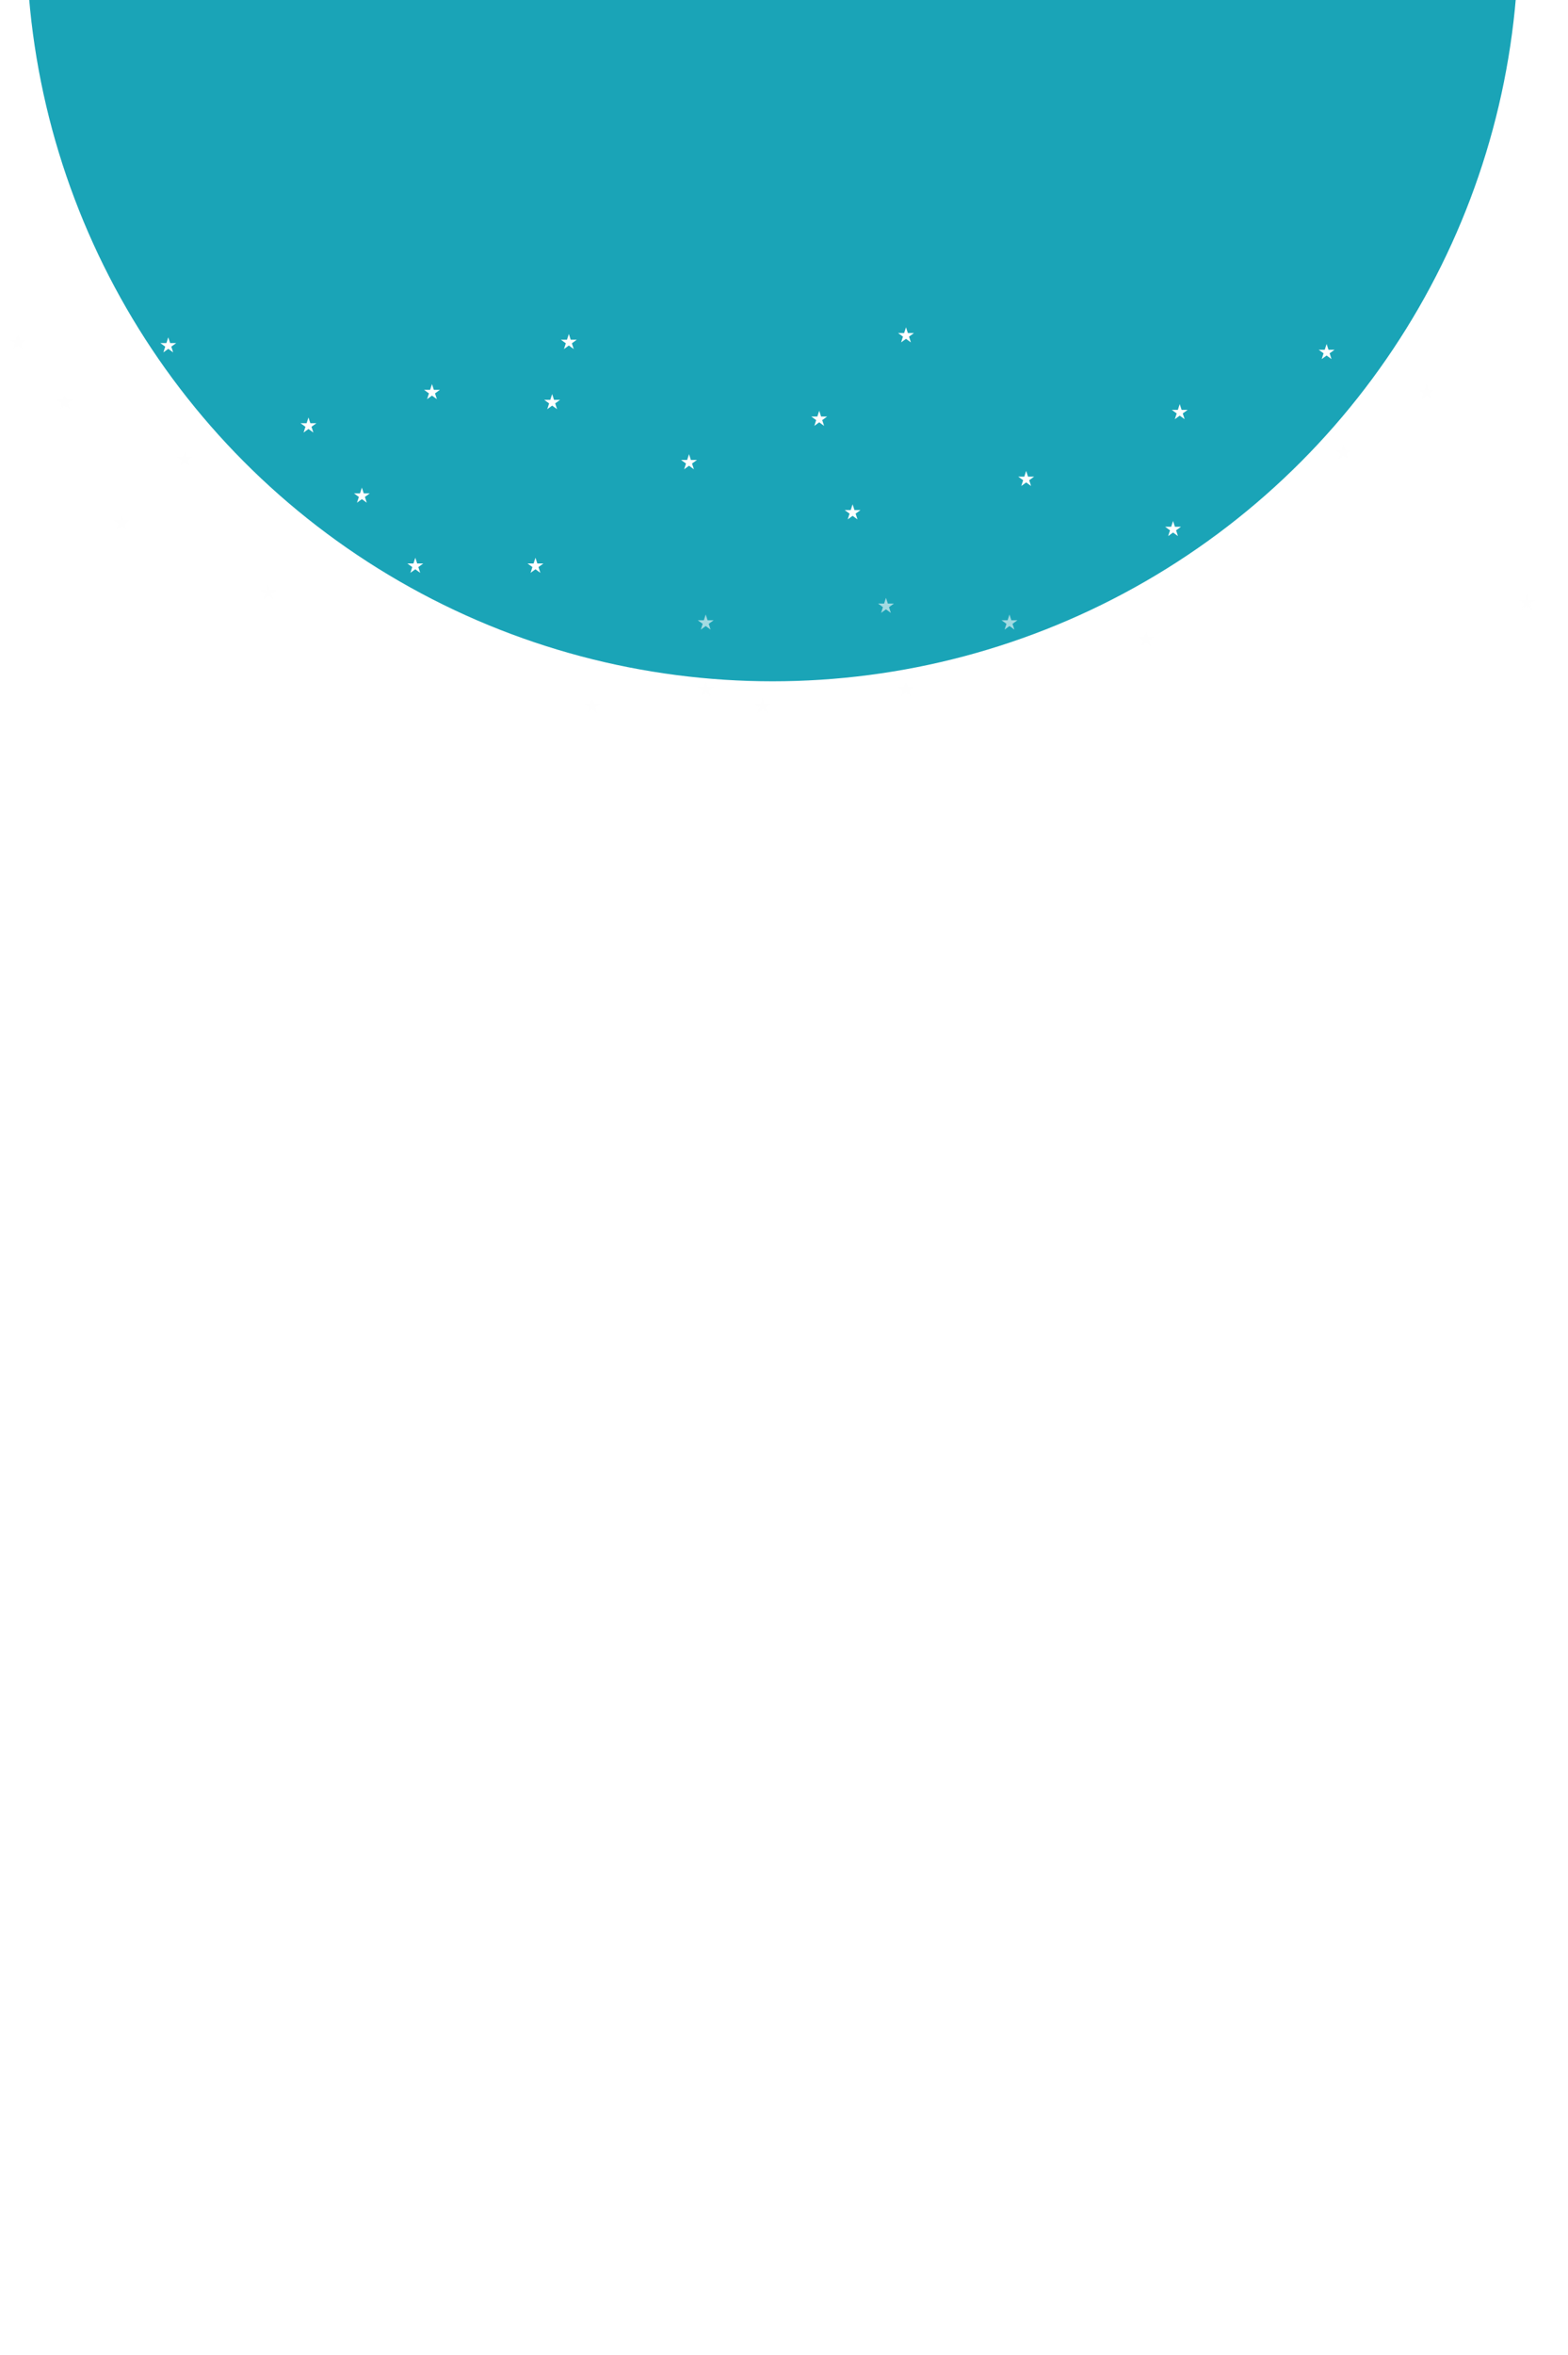<svg width="375" height="563" viewBox="0 0 375 563" fill="none" xmlns="http://www.w3.org/2000/svg">
<g filter="url(#filter0_f_24_478)">
<circle cx="184.743" cy="-15.569" r="178.431" fill="#1AA4B7"/>
</g>
<path d="M103.312 91.808L103.76 93.188L105.21 93.188L104.037 94.04L104.485 95.419L103.312 94.567L102.138 95.419L102.587 94.04L101.413 93.188L102.863 93.188L103.312 91.808Z" fill="#FEFEFE"/>
<path d="M73.773 99.792L74.221 101.171L75.671 101.171L74.498 102.023L74.946 103.402L73.773 102.55L72.6 103.402L73.048 102.023L71.874 101.171L73.325 101.171L73.773 99.792Z" fill="#FEFEFE"/>
<path d="M40.242 80.631L40.69 82.01L42.14 82.01L40.967 82.863L41.415 84.242L40.242 83.39L39.069 84.242L39.517 82.863L38.344 82.01L39.794 82.01L40.242 80.631Z" fill="#FEFEFE"/>
<path d="M86.546 116.557L86.994 117.936L88.444 117.936L87.271 118.789L87.719 120.168L86.546 119.315L85.373 120.168L85.821 118.789L84.648 117.936L86.098 117.936L86.546 116.557Z" fill="#FEFEFE"/>
<path d="M99.32 133.322L99.768 134.701L101.218 134.701L100.045 135.554L100.493 136.933L99.32 136.08L98.147 136.933L98.595 135.554L97.422 134.701L98.872 134.701L99.32 133.322Z" fill="#FEFEFE"/>
<path d="M44.234 107.775L44.682 109.154L46.132 109.154L44.959 110.007L45.407 111.386L44.234 110.533L43.061 111.386L43.509 110.007L42.336 109.154L43.786 109.154L44.234 107.775Z" fill="#FEFEFE"/>
<path opacity="0.7" d="M29.065 122.944L29.513 124.323L30.963 124.323L29.79 125.175L30.238 126.554L29.065 125.702L27.892 126.554L28.34 125.175L27.167 124.323L28.617 124.323L29.065 122.944Z" fill="#FEFEFE"/>
<path opacity="0.7" d="M64.193 139.709L64.641 141.088L66.091 141.088L64.918 141.941L65.366 143.32L64.193 142.467L63.02 143.32L63.468 141.941L62.294 141.088L63.745 141.088L64.193 139.709Z" fill="#FEFEFE"/>
<path opacity="0.4" d="M15.493 94.203L15.941 95.582L17.392 95.582L16.218 96.435L16.667 97.814L15.493 96.962L14.32 97.814L14.768 96.435L13.595 95.582L15.045 95.582L15.493 94.203Z" fill="#FEFEFE"/>
<path opacity="0.4" d="M4.316 79.833L4.765 81.212L6.215 81.212L5.041 82.064L5.49 83.444L4.316 82.591L3.143 83.444L3.591 82.064L2.418 81.212L3.868 81.212L4.316 79.833Z" fill="#FEFEFE"/>
<path d="M132.052 94.203L132.5 95.582L133.95 95.582L132.777 96.435L133.225 97.814L132.052 96.962L130.879 97.814L131.327 96.435L130.154 95.582L131.604 95.582L132.052 94.203Z" fill="#FEFEFE"/>
<path d="M164.784 108.573L165.232 109.953L166.682 109.953L165.509 110.805L165.957 112.184L164.784 111.332L163.611 112.184L164.059 110.805L162.886 109.953L164.336 109.953L164.784 108.573Z" fill="#FEFEFE"/>
<path d="M195.92 98.195L196.368 99.574L197.818 99.574L196.645 100.427L197.093 101.806L195.92 100.953L194.747 101.806L195.195 100.427L194.022 99.574L195.472 99.574L195.92 98.195Z" fill="#FEFEFE"/>
<path d="M203.903 120.549L204.351 121.928L205.802 121.928L204.628 122.78L205.076 124.159L203.903 123.307L202.73 124.159L203.178 122.78L202.005 121.928L203.455 121.928L203.903 120.549Z" fill="#FEFEFE"/>
<path opacity="0.6" d="M168.776 146.894L169.224 148.273L170.674 148.273L169.501 149.126L169.949 150.505L168.776 149.653L167.603 150.505L168.051 149.126L166.878 148.273L168.328 148.273L168.776 146.894Z" fill="#FEFEFE"/>
<path d="M128.06 133.322L128.508 134.701L129.959 134.701L128.785 135.554L129.233 136.933L128.06 136.08L126.887 136.933L127.335 135.554L126.162 134.701L127.612 134.701L128.06 133.322Z" fill="#FEFEFE"/>
<path opacity="0.6" d="M168.776 162.861L169.224 164.24L170.674 164.24L169.501 165.093L169.949 166.472L168.776 165.62L167.603 166.472L168.051 165.093L166.878 164.24L168.328 164.24L168.776 162.861Z" fill="#FEFEFE"/>
<path opacity="0.6" d="M141.632 166.853L142.08 168.232L143.531 168.232L142.357 169.084L142.805 170.464L141.632 169.611L140.459 170.464L140.907 169.084L139.734 168.232L141.184 168.232L141.632 166.853Z" fill="#FEFEFE"/>
<path opacity="0.6" d="M182.348 166.853L182.796 168.232L184.246 168.232L183.073 169.084L183.521 170.464L182.348 169.611L181.175 170.464L181.623 169.084L180.45 168.232L181.9 168.232L182.348 166.853Z" fill="#FEFEFE"/>
<path opacity="0.6" d="M211.887 142.903L212.335 144.282L213.785 144.282L212.612 145.134L213.06 146.513L211.887 145.661L210.714 146.513L211.162 145.134L209.989 144.282L211.439 144.282L211.887 142.903Z" fill="#FEFEFE"/>
<path opacity="0.6" d="M216.677 162.861L217.125 164.24L218.575 164.24L217.402 165.093L217.85 166.472L216.677 165.62L215.504 166.472L215.952 165.093L214.779 164.24L216.229 164.24L216.677 162.861Z" fill="#FEFEFE"/>
<path opacity="0.6" d="M241.426 146.894L241.874 148.273L243.324 148.273L242.151 149.126L242.599 150.505L241.426 149.653L240.252 150.505L240.701 149.126L239.527 148.273L240.977 148.273L241.426 146.894Z" fill="#FEFEFE"/>
<path opacity="0.6" d="M274.158 150.886L274.606 152.265L276.056 152.265L274.883 153.117L275.331 154.497L274.158 153.644L272.985 154.497L273.433 153.117L272.26 152.265L273.71 152.265L274.158 150.886Z" fill="#FEFEFE"/>
<path d="M216.677 78.236L217.125 79.615L218.575 79.615L217.402 80.468L217.85 81.847L216.677 80.995L215.504 81.847L215.952 80.468L214.779 79.615L216.229 79.615L216.677 78.236Z" fill="#FEFEFE"/>
<path d="M245.417 112.565L245.865 113.945L247.315 113.945L246.142 114.797L246.59 116.176L245.417 115.324L244.244 116.176L244.692 114.797L243.519 113.945L244.969 113.945L245.417 112.565Z" fill="#FEFEFE"/>
<path d="M280.545 124.541L280.993 125.92L282.443 125.92L281.27 126.772L281.718 128.151L280.545 127.299L279.372 128.151L279.82 126.772L278.647 125.92L280.097 125.92L280.545 124.541Z" fill="#FEFEFE"/>
<path d="M282.141 96.598L282.589 97.978L284.04 97.978L282.866 98.83L283.315 100.209L282.141 99.357L280.968 100.209L281.416 98.83L280.243 97.978L281.693 97.978L282.141 96.598Z" fill="#FEFEFE"/>
<path d="M321.26 106.178L321.708 107.558L323.158 107.558L321.985 108.41L322.433 109.789L321.26 108.937L320.087 109.789L320.535 108.41L319.362 107.558L320.812 107.558L321.26 106.178Z" fill="#FEFEFE"/>
<path d="M341.219 91.808L341.667 93.188L343.117 93.188L341.944 94.04L342.392 95.419L341.219 94.567L340.046 95.419L340.494 94.04L339.321 93.188L340.771 93.188L341.219 91.808Z" fill="#FEFEFE"/>
<path d="M317.269 82.228L317.717 83.607L319.167 83.607L317.994 84.46L318.442 85.839L317.269 84.986L316.095 85.839L316.544 84.46L315.37 83.607L316.82 83.607L317.269 82.228Z" fill="#FEFEFE"/>
<path opacity="0.5" d="M376.346 104.582L376.794 105.961L378.244 105.961L377.071 106.813L377.519 108.192L376.346 107.34L375.173 108.192L375.621 106.813L374.448 105.961L375.898 105.961L376.346 104.582Z" fill="#FEFEFE"/>
<path opacity="0.5" d="M365.169 142.104L365.618 143.483L367.068 143.483L365.894 144.336L366.343 145.715L365.169 144.862L363.996 145.715L364.444 144.336L363.271 143.483L364.721 143.483L365.169 142.104Z" fill="#FEFEFE"/>
<path d="M136.044 79.833L136.492 81.212L137.942 81.212L136.769 82.064L137.217 83.444L136.044 82.591L134.871 83.444L135.319 82.064L134.146 81.212L135.596 81.212L136.044 79.833Z" fill="#FEFEFE"/>
<defs>
<filter id="filter0_f_24_478" x="-393.688" y="-594" width="1156.86" height="1156.86" filterUnits="userSpaceOnUse" color-interpolation-filters="sRGB">
<feFlood flood-opacity="0" result="BackgroundImageFix"/>
<feBlend mode="normal" in="SourceGraphic" in2="BackgroundImageFix" result="shape"/>
<feGaussianBlur stdDeviation="200" result="effect1_foregroundBlur_24_478"/>
</filter>
</defs>
</svg>
